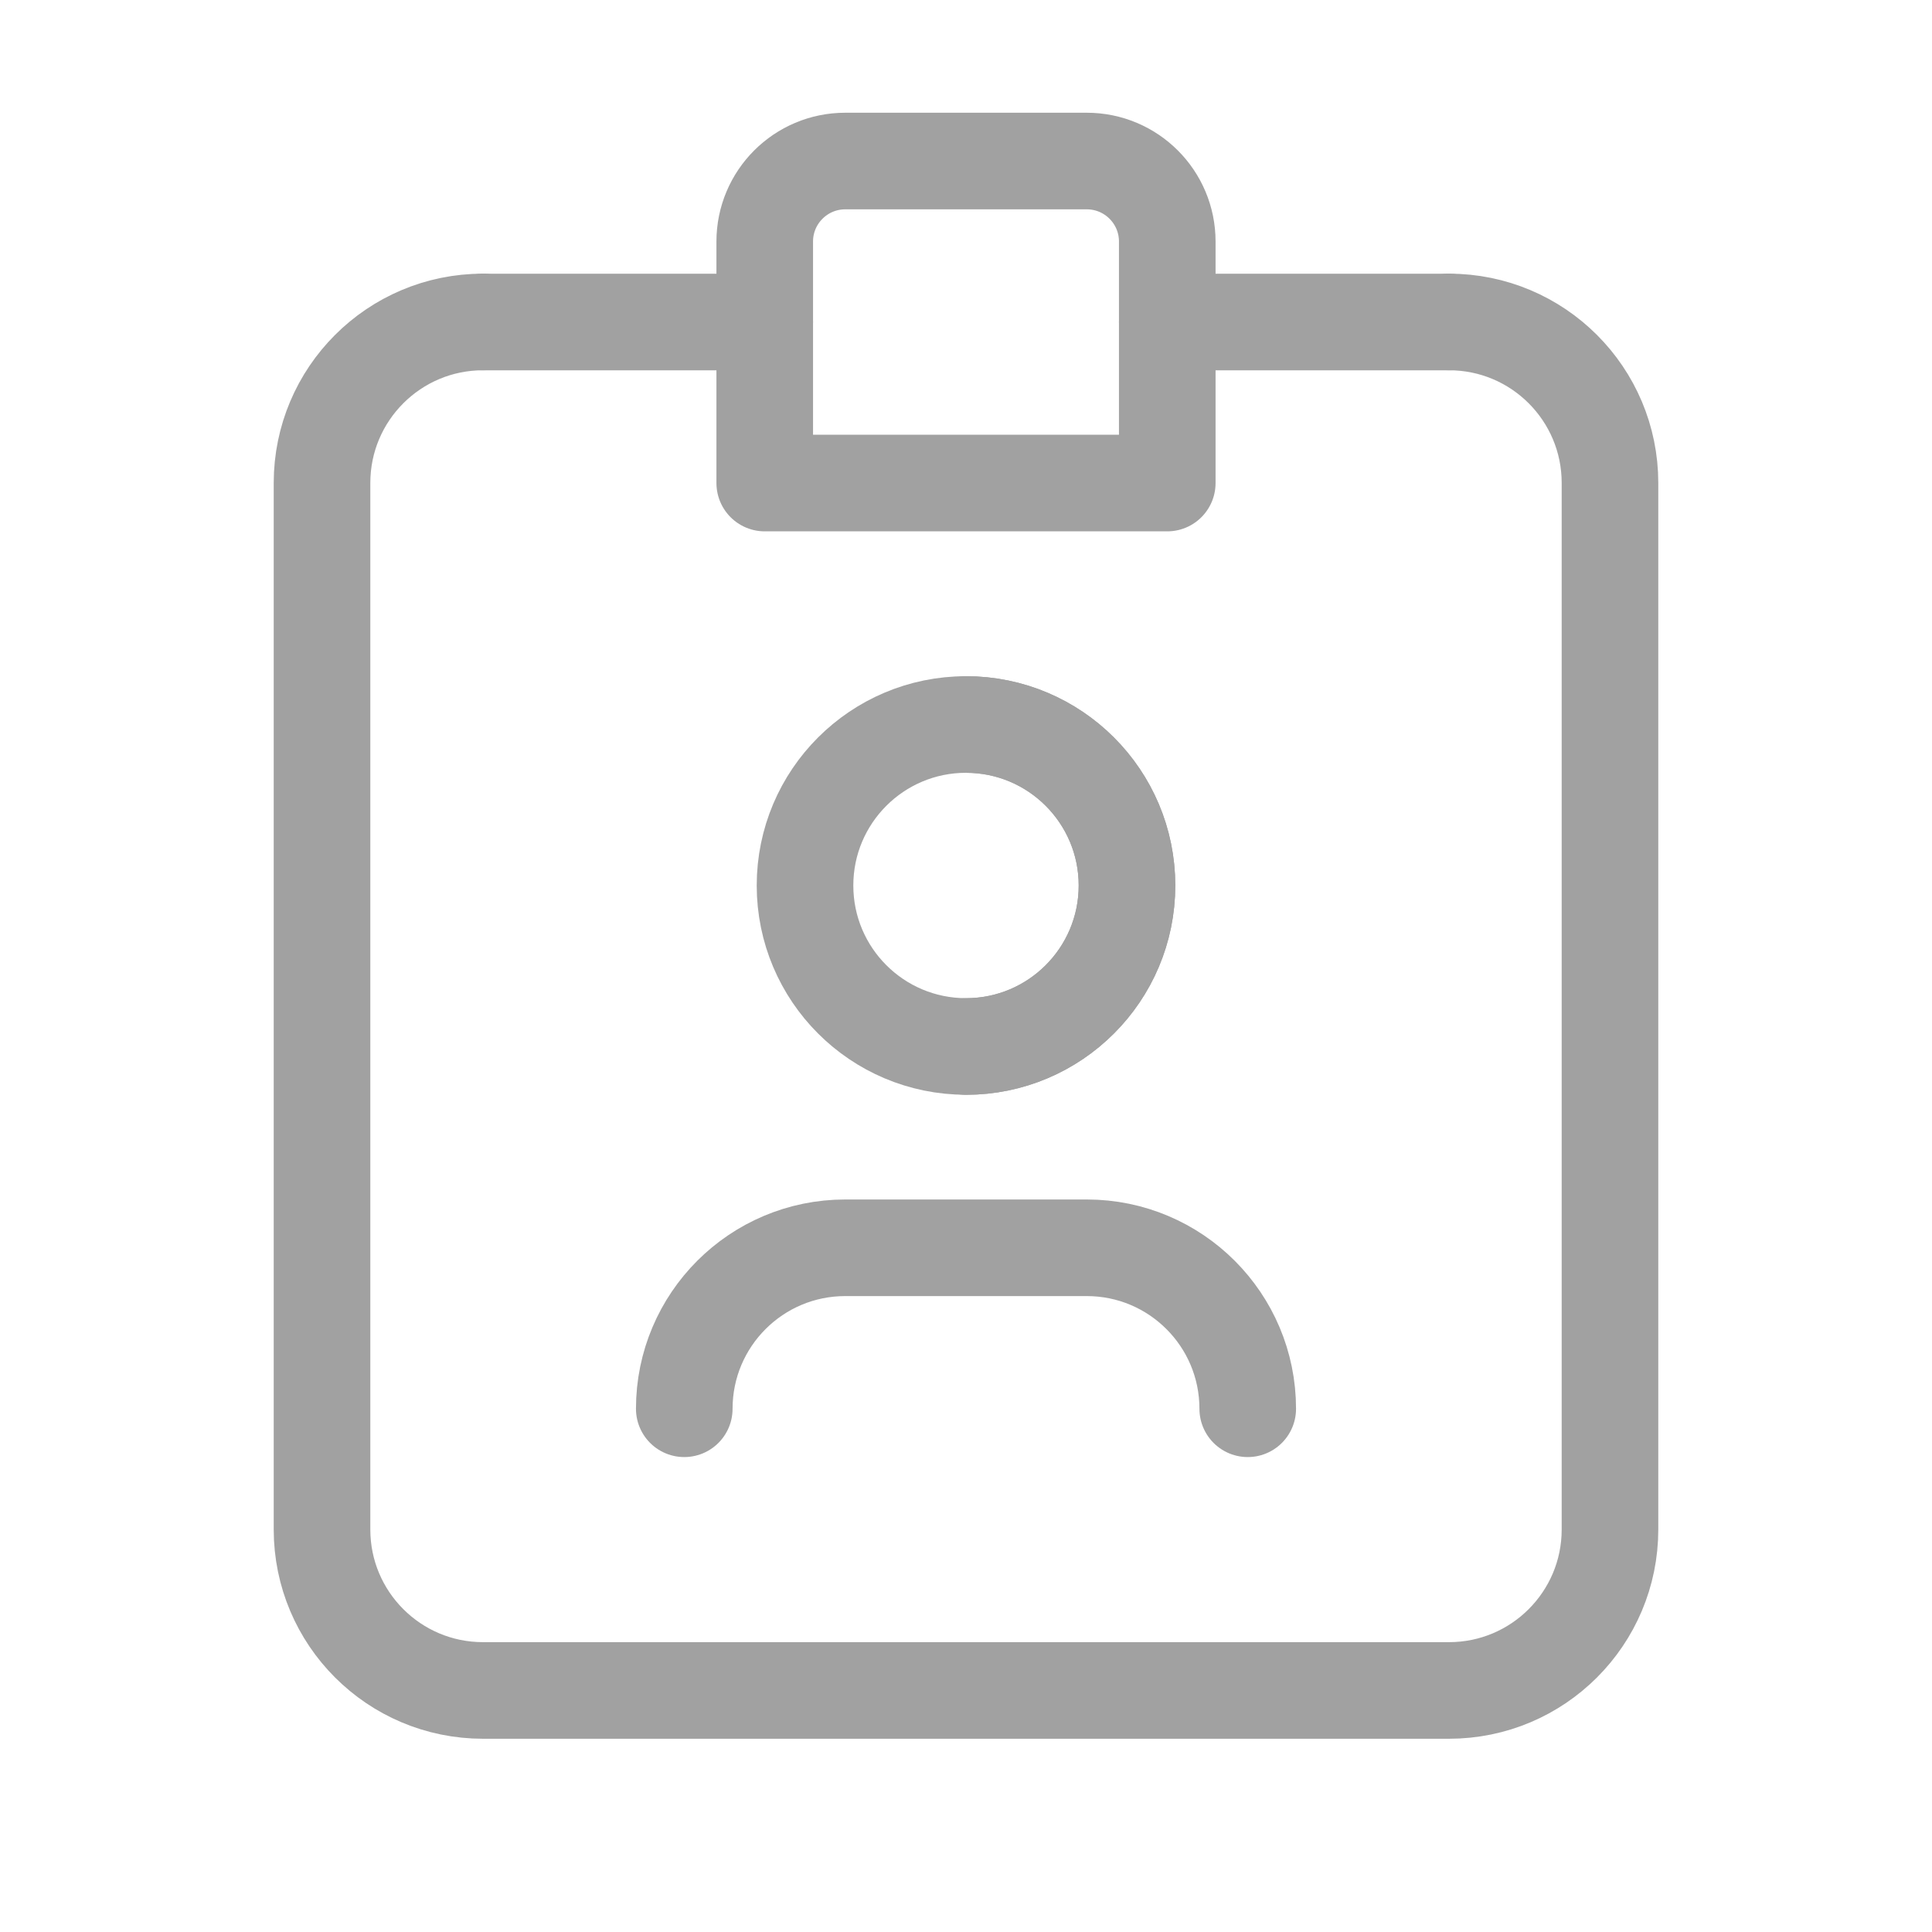 <svg xmlns="http://www.w3.org/2000/svg" width="40" height="40" viewBox="0 0 40 40" fill="none">
<path d="M30 6.666C31.841 6.666 33.333 8.158 33.333 9.999V31.666C33.333 33.507 31.841 34.999 30 34.999H10C8.159 34.999 6.667 33.507 6.667 31.666V9.999C6.667 8.158 8.159 6.666 10 6.666" stroke="#A1A1A1" stroke-width="2" stroke-linecap="round" stroke-linejoin="round"/>
<path d="M10 6.667H15.833" stroke="#A1A1A1" stroke-width="2" stroke-linecap="round" stroke-linejoin="round"/>
<path d="M24.167 6.667H30" stroke="#A1A1A1" stroke-width="2" stroke-linecap="round" stroke-linejoin="round"/>
<path fill-rule="evenodd" clip-rule="evenodd" d="M17.5 3.334H22.5C23.421 3.334 24.167 4.08 24.167 5.001V10.001H15.833V5.001C15.833 4.08 16.58 3.334 17.5 3.334Z" stroke="#A1A1A1" stroke-width="2" stroke-linecap="round" stroke-linejoin="round"/>
<ellipse cx="20" cy="18.333" rx="3.333" ry="3.333" stroke="#A1A1A1" stroke-width="2" stroke-linecap="round" stroke-linejoin="round"/>
<path d="M20 15C21.841 15 23.333 16.492 23.333 18.333C23.333 20.174 21.841 21.667 20 21.667" stroke="#A1A1A1" stroke-width="2" stroke-linecap="round" stroke-linejoin="round"/>
<path d="M25.833 29.167C25.833 27.326 24.341 25.834 22.5 25.834H17.5C15.659 25.834 14.167 27.326 14.167 29.167" stroke="#A1A1A1" stroke-width="2" stroke-linecap="round" stroke-linejoin="round"/>
</svg>